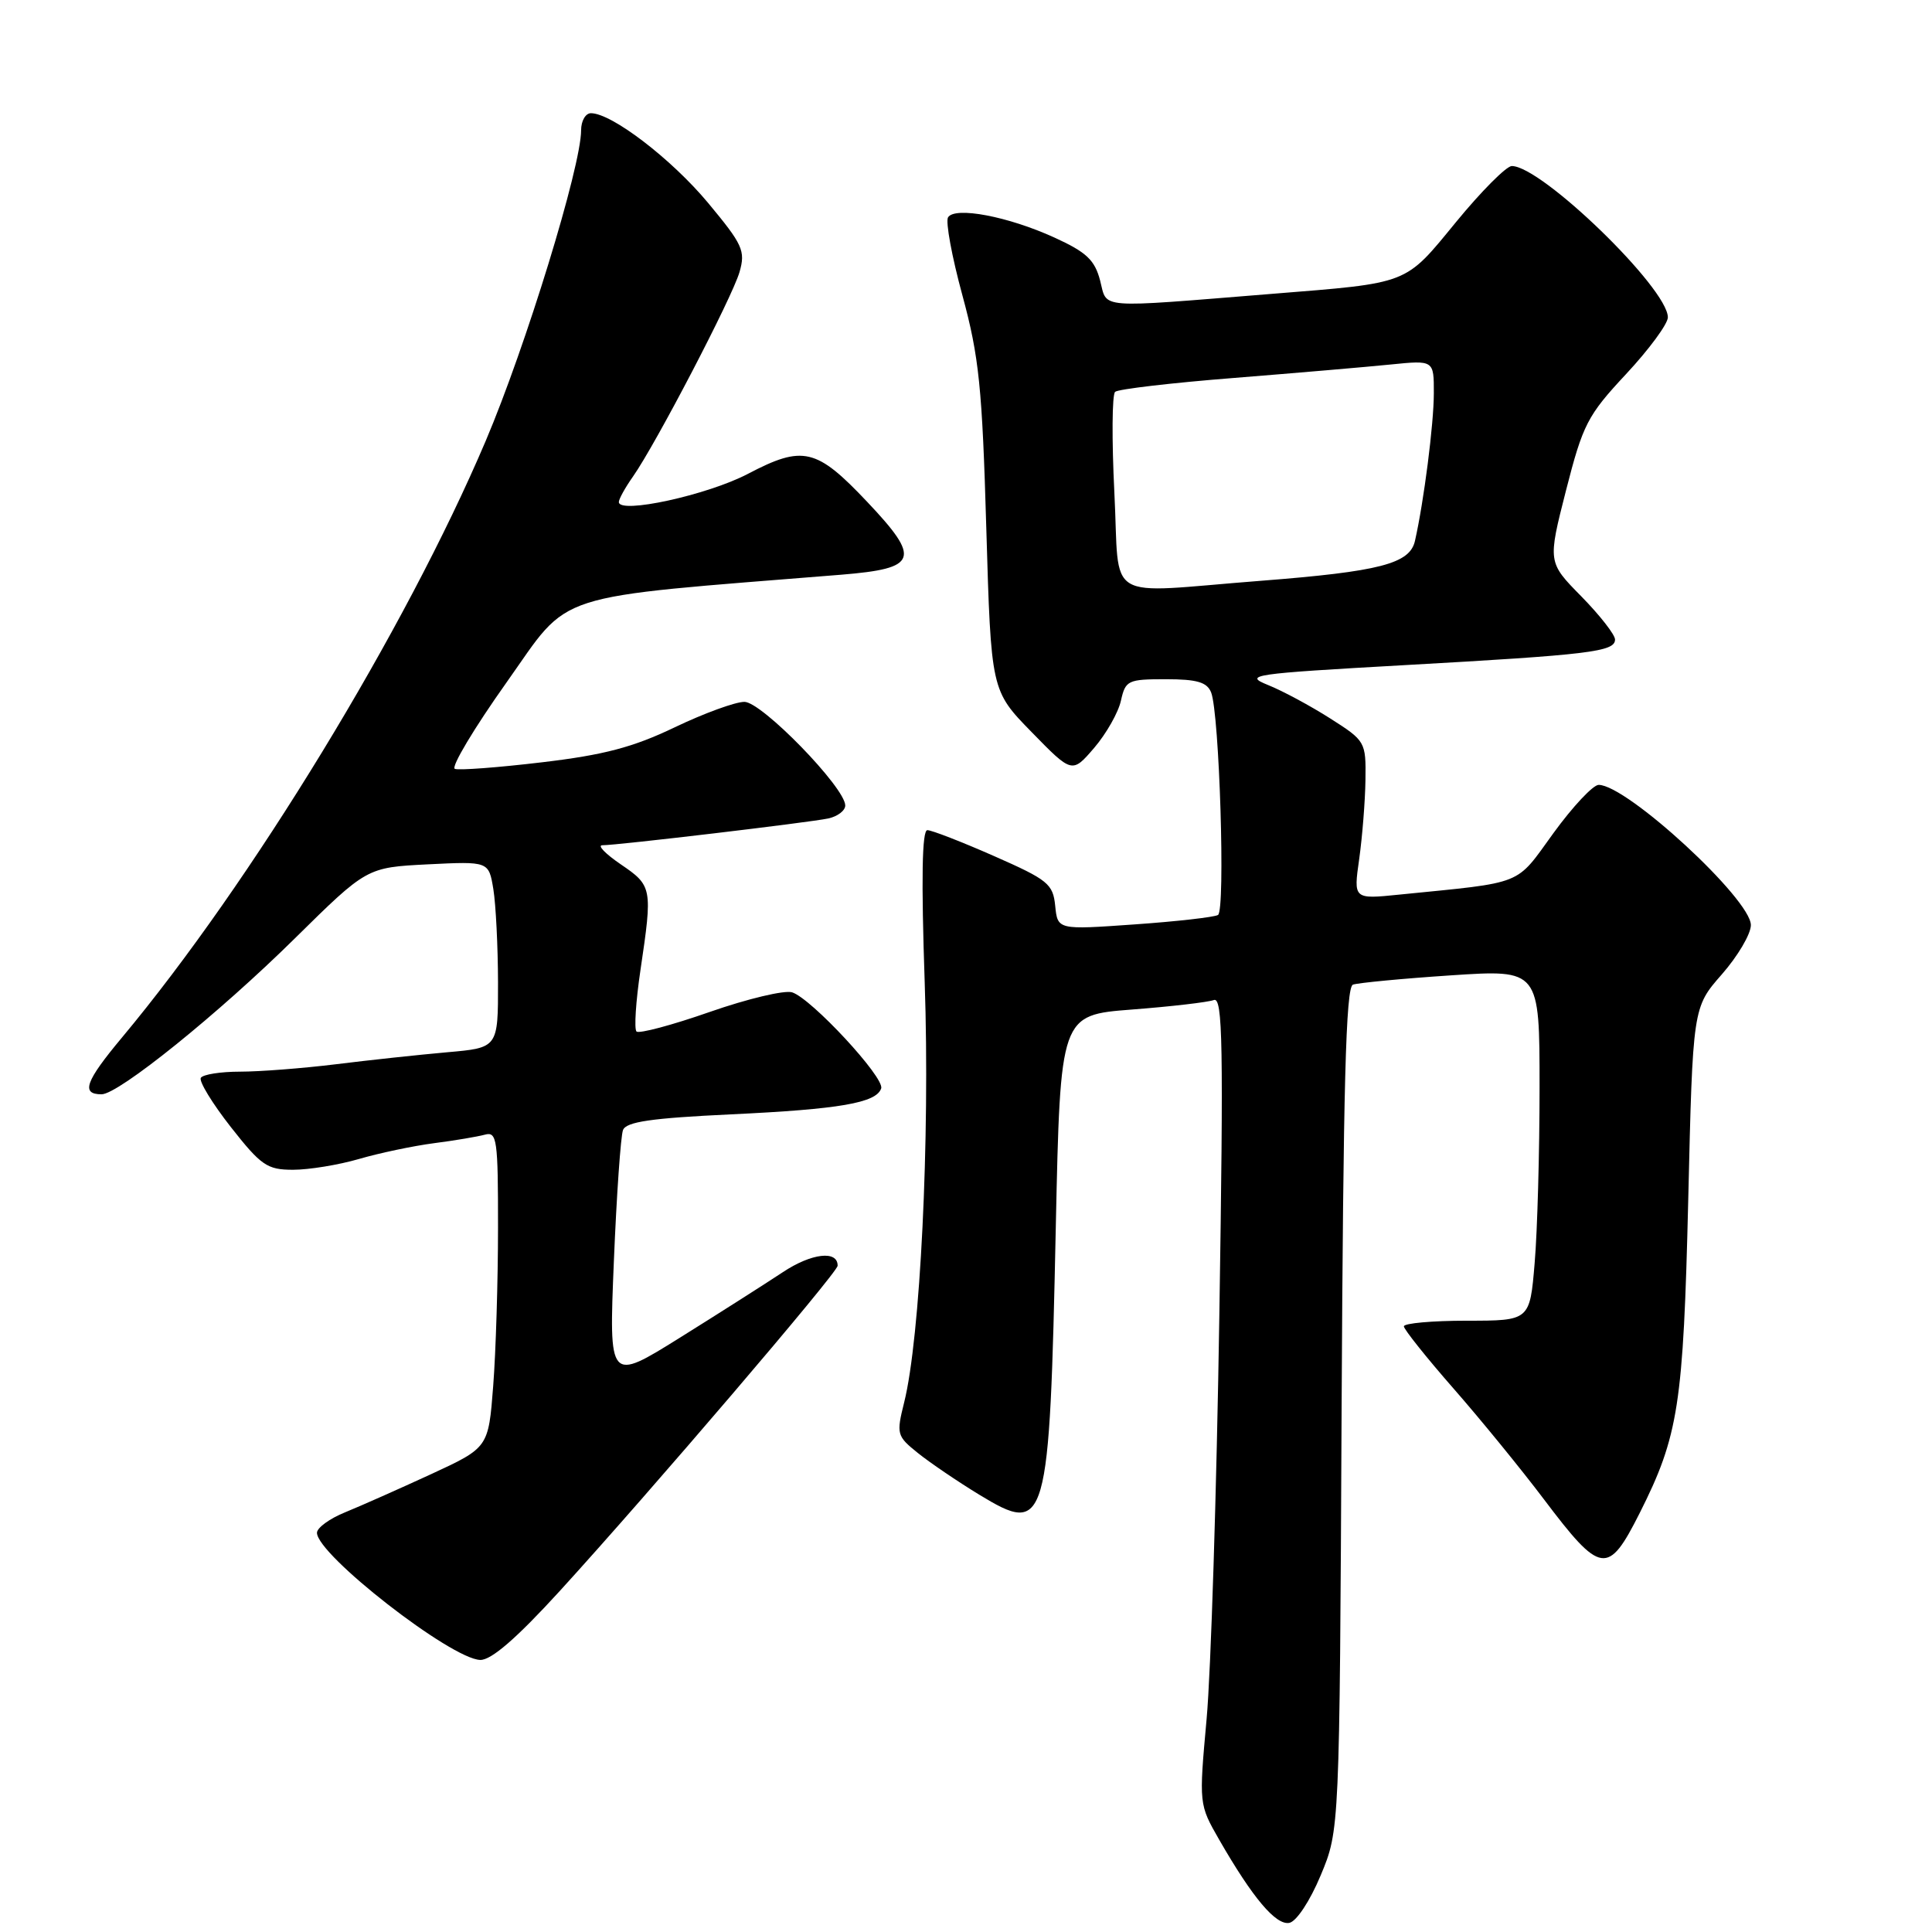 <?xml version="1.0" encoding="UTF-8" standalone="no"?>
<!DOCTYPE svg PUBLIC "-//W3C//DTD SVG 1.1//EN" "http://www.w3.org/Graphics/SVG/1.1/DTD/svg11.dtd" >
<svg xmlns="http://www.w3.org/2000/svg" xmlns:xlink="http://www.w3.org/1999/xlink" version="1.1" viewBox="0 0 256 256">
 <g >
 <path fill="currentColor"
d=" M 175.00 248.49 C 177.50 242.50 177.50 242.50 177.77 186.71 C 177.99 143.78 178.33 130.82 179.27 130.47 C 179.95 130.23 185.79 129.67 192.25 129.24 C 204.00 128.46 204.00 128.46 204.00 144.08 C 204.00 152.67 203.71 163.14 203.35 167.35 C 202.71 175.00 202.71 175.00 194.35 175.00 C 189.76 175.00 186.01 175.34 186.02 175.75 C 186.04 176.16 189.00 179.88 192.61 184.00 C 196.22 188.12 201.59 194.71 204.55 198.63 C 212.13 208.67 213.07 208.81 217.26 200.50 C 222.42 190.25 223.05 186.17 223.70 159.00 C 224.30 133.50 224.30 133.50 228.15 129.11 C 230.27 126.69 232.00 123.76 232.00 122.58 C 232.00 119.14 215.57 104.00 211.83 104.00 C 211.09 104.00 208.39 106.88 205.84 110.39 C 200.73 117.43 202.18 116.86 185.42 118.54 C 179.34 119.16 179.34 119.16 180.10 113.83 C 180.51 110.90 180.89 106.18 180.93 103.35 C 181.00 98.28 180.93 98.17 176.25 95.19 C 173.64 93.53 169.93 91.53 168.00 90.76 C 164.73 89.44 165.89 89.27 186.00 88.14 C 210.65 86.76 214.00 86.36 214.00 84.74 C 214.00 84.10 211.99 81.53 209.54 79.03 C 205.08 74.50 205.08 74.50 207.50 65.00 C 209.75 56.21 210.34 55.06 215.46 49.57 C 218.51 46.30 221.00 42.92 221.00 42.05 C 221.00 38.21 204.28 22.00 200.32 22.00 C 199.61 22.00 196.29 25.33 192.95 29.40 C 186.07 37.78 186.90 37.46 168.50 38.94 C 145.02 40.83 146.76 40.97 145.77 37.17 C 145.06 34.45 143.96 33.41 139.70 31.47 C 133.57 28.67 126.53 27.34 125.62 28.80 C 125.27 29.36 126.13 34.03 127.53 39.16 C 129.73 47.26 130.15 51.35 130.69 70.00 C 131.32 91.50 131.32 91.50 136.69 97.00 C 142.06 102.50 142.06 102.50 144.99 99.09 C 146.59 97.22 148.19 94.40 148.53 92.84 C 149.13 90.15 149.45 90.00 154.47 90.00 C 158.60 90.00 159.94 90.39 160.48 91.75 C 161.58 94.52 162.39 120.65 161.39 121.24 C 160.90 121.53 155.92 122.10 150.32 122.49 C 140.14 123.21 140.14 123.21 139.82 120.03 C 139.53 117.12 138.86 116.58 131.71 113.43 C 127.42 111.54 123.45 110.00 122.88 110.00 C 122.17 110.00 122.06 116.45 122.53 130.25 C 123.24 150.95 121.94 177.33 119.80 185.85 C 118.76 190.02 118.83 190.29 121.61 192.52 C 123.20 193.80 126.86 196.29 129.75 198.05 C 138.74 203.52 139.06 202.43 139.90 162.50 C 140.50 134.50 140.50 134.50 149.97 133.77 C 155.18 133.37 160.07 132.80 160.84 132.51 C 162.02 132.06 162.13 138.32 161.57 174.24 C 161.21 197.48 160.45 221.58 159.88 227.79 C 158.86 239.08 158.86 239.08 161.56 243.79 C 165.99 251.49 169.06 255.13 170.84 254.79 C 171.79 254.61 173.58 251.89 175.00 248.49 Z  M 74.14 210.85 C 86.14 197.70 110.97 168.64 110.99 167.72 C 111.02 165.64 107.52 166.05 103.73 168.57 C 101.40 170.11 95.27 174.02 90.09 177.25 C 80.68 183.12 80.68 183.12 81.34 167.14 C 81.70 158.36 82.25 150.52 82.55 149.74 C 82.97 148.64 86.29 148.16 96.80 147.66 C 111.27 146.98 116.12 146.14 116.76 144.22 C 117.24 142.79 107.50 132.29 104.96 131.49 C 103.96 131.17 99.05 132.34 94.04 134.09 C 89.04 135.84 84.67 137.00 84.34 136.68 C 84.01 136.35 84.25 132.67 84.87 128.50 C 86.48 117.67 86.42 117.36 82.27 114.54 C 80.22 113.14 79.11 112.00 79.81 112.00 C 81.84 112.00 107.27 108.98 109.75 108.45 C 110.99 108.18 112.00 107.41 112.00 106.73 C 111.99 104.36 100.94 93.00 98.64 93.00 C 97.43 93.00 93.27 94.52 89.39 96.38 C 83.88 99.02 80.02 100.04 71.80 101.01 C 66.01 101.70 60.82 102.09 60.27 101.88 C 59.72 101.67 62.80 96.51 67.13 90.41 C 75.77 78.22 72.38 79.31 111.49 76.15 C 121.64 75.32 122.08 74.08 114.90 66.49 C 108.18 59.38 106.40 58.96 99.10 62.79 C 93.74 65.60 82.00 68.16 82.00 66.52 C 82.00 66.13 82.84 64.61 83.87 63.15 C 86.90 58.84 97.02 39.41 97.99 36.05 C 98.80 33.23 98.42 32.41 93.82 26.88 C 88.98 21.07 81.06 15.00 78.30 15.00 C 77.59 15.00 77.00 16.02 77.00 17.26 C 77.00 22.06 69.66 45.95 64.36 58.42 C 53.74 83.40 33.25 117.01 16.16 137.48 C 11.31 143.29 10.69 145.00 13.46 145.00 C 15.71 145.00 28.98 134.30 39.05 124.36 C 48.60 114.94 48.60 114.94 56.68 114.53 C 64.76 114.13 64.76 114.13 65.37 117.81 C 65.70 119.84 65.98 125.40 65.99 130.17 C 66.00 138.84 66.00 138.84 59.25 139.43 C 55.54 139.76 48.90 140.47 44.50 141.02 C 40.10 141.56 34.39 142.00 31.81 142.00 C 29.23 142.00 26.89 142.37 26.61 142.82 C 26.34 143.27 28.12 146.19 30.57 149.32 C 34.60 154.45 35.40 155.00 38.83 155.00 C 40.93 155.00 44.86 154.36 47.57 153.57 C 50.28 152.78 54.75 151.84 57.50 151.48 C 60.25 151.13 63.29 150.61 64.25 150.35 C 65.85 149.91 66.00 150.96 65.99 162.68 C 65.99 169.73 65.70 179.17 65.35 183.66 C 64.72 191.82 64.72 191.82 57.11 195.34 C 52.92 197.27 47.81 199.54 45.75 200.38 C 43.69 201.21 42.00 202.44 42.00 203.10 C 42.00 206.01 59.79 219.86 63.64 219.95 C 65.10 219.98 68.45 217.08 74.14 210.85 Z  M 147.66 65.29 C 147.31 58.30 147.35 52.28 147.76 51.92 C 148.17 51.56 155.25 50.73 163.50 50.08 C 171.75 49.42 181.09 48.62 184.25 48.30 C 190.00 47.72 190.00 47.72 189.99 52.11 C 189.99 56.15 188.67 66.47 187.49 71.67 C 186.81 74.70 182.83 75.73 167.05 76.96 C 145.90 78.60 148.42 80.11 147.66 65.29 Z "/>
</g>
</svg>
